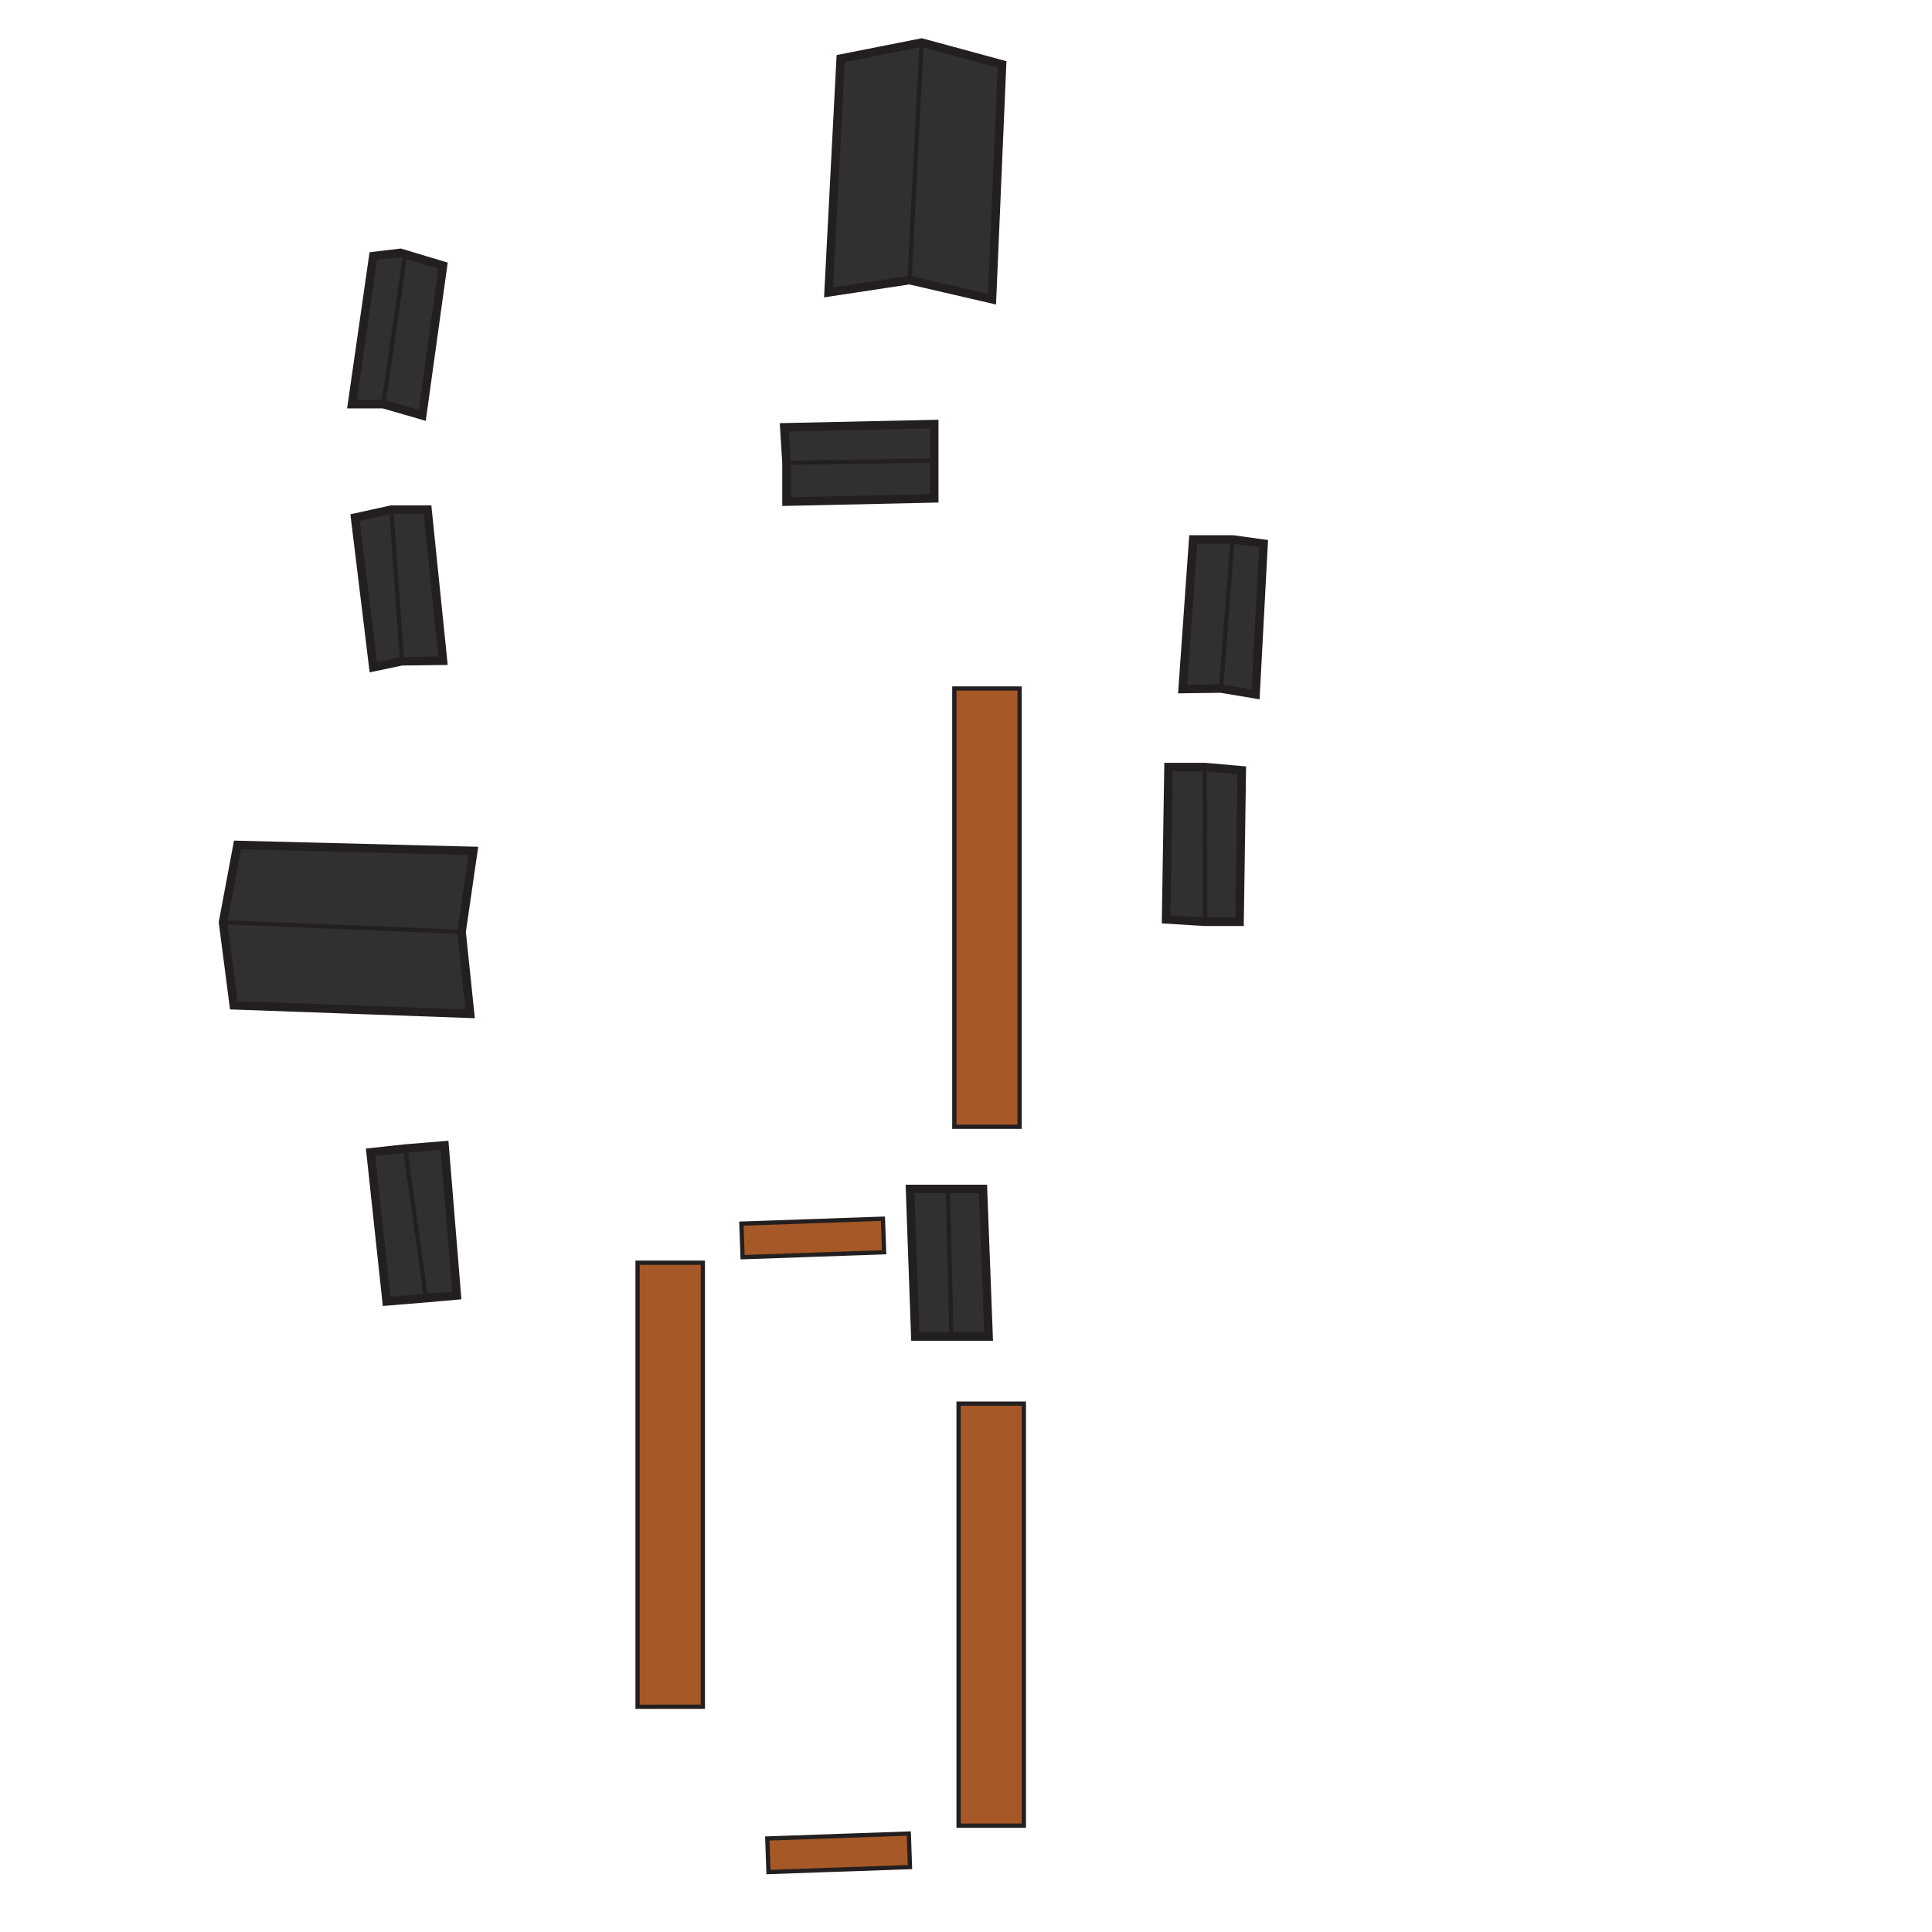 <svg id="Layer_1" data-name="Layer 1" xmlns="http://www.w3.org/2000/svg" viewBox="0 0 113.39 113.39"><defs><style>.cls-1{fill:#a65926;}.cls-1,.cls-2,.cls-3{stroke:#231f20;stroke-miterlimit:10;}.cls-1,.cls-3{stroke-width:0.25px;}.cls-2,.cls-3{fill:#303030;}.cls-2{stroke-width:0.5px;}</style></defs><g id="Platforms"><rect class="cls-1" x="56.26" y="82.38" width="3.83" height="24.77"/><rect id="Logs1" class="cls-1" x="56.01" y="40.41" width="3.83" height="25.72"/><rect id="Cordwood1" class="cls-1" x="37.42" y="74.11" width="3.83" height="26.06"/><rect class="cls-1" x="43.55" y="71.67" width="8.31" height="1.97" transform="translate(-2.51 1.71) rotate(-2)"/><rect class="cls-1" x="45.06" y="107.76" width="8.31" height="1.97" transform="translate(-3.76 1.78) rotate(-2)"/></g><g id="Buildings"><polygon class="cls-2" points="49.34 3.44 54.09 2.5 58.81 3.78 58.22 17.56 53.38 16.44 48.63 17.16 49.34 3.44"/><path class="cls-3" d="M54.09,2.5l-.71,13.94Z"/><polygon class="cls-2" points="20.66 23.72 22.5 23.72 24.78 24.38 26 15.59 23.5 14.84 21.91 15.03 20.66 23.72"/><polygon class="cls-2" points="20.84 30.38 21.91 39.16 23.59 38.81 26 38.78 25.09 29.91 22.97 29.91 20.84 30.38"/><polygon class="cls-2" points="13.94 49.59 13.09 54.13 13.72 59 27.59 59.5 27.09 54.69 27.78 49.94 13.94 49.59"/><polygon class="cls-2" points="21.75 67.63 22.69 76.38 25 76.19 26.81 76.03 26.09 67.22 23.78 67.41 21.75 67.63"/><polygon class="cls-2" points="53.41 69.78 55.63 69.78 57.69 69.78 58.02 78.44 55.84 78.44 53.72 78.44 53.41 69.78"/><polygon class="cls-2" points="70.03 31.66 72.34 31.66 74.16 31.91 73.69 40.75 71.66 40.41 69.41 40.44 70.03 31.66"/><line class="cls-3" x1="23.78" y1="14.93" x2="22.5" y2="23.72"/><line class="cls-3" x1="22.97" y1="29.91" x2="23.59" y2="38.81"/><line class="cls-3" x1="13.09" y1="54.13" x2="27.09" y2="54.69"/><line class="cls-3" x1="23.78" y1="67.41" x2="25" y2="76.19"/><line class="cls-3" x1="55.63" y1="69.78" x2="55.84" y2="78.44"/><line class="cls-3" x1="72.34" y1="31.66" x2="71.66" y2="40.41"/><polygon class="cls-2" points="46.03 25.08 54.83 24.89 54.83 26.92 54.83 29.25 46.16 29.44 46.16 27.16 46.03 25.08"/><line class="cls-3" x1="46.16" y1="27.16" x2="54.83" y2="27.03"/><polygon class="cls-2" points="68.58 45.02 70.71 45.02 72.88 45.21 72.75 54.1 70.73 54.1 68.44 53.96 68.58 45.02"/><line class="cls-3" x1="70.71" y1="45.02" x2="70.73" y2="54.1"/></g></svg>